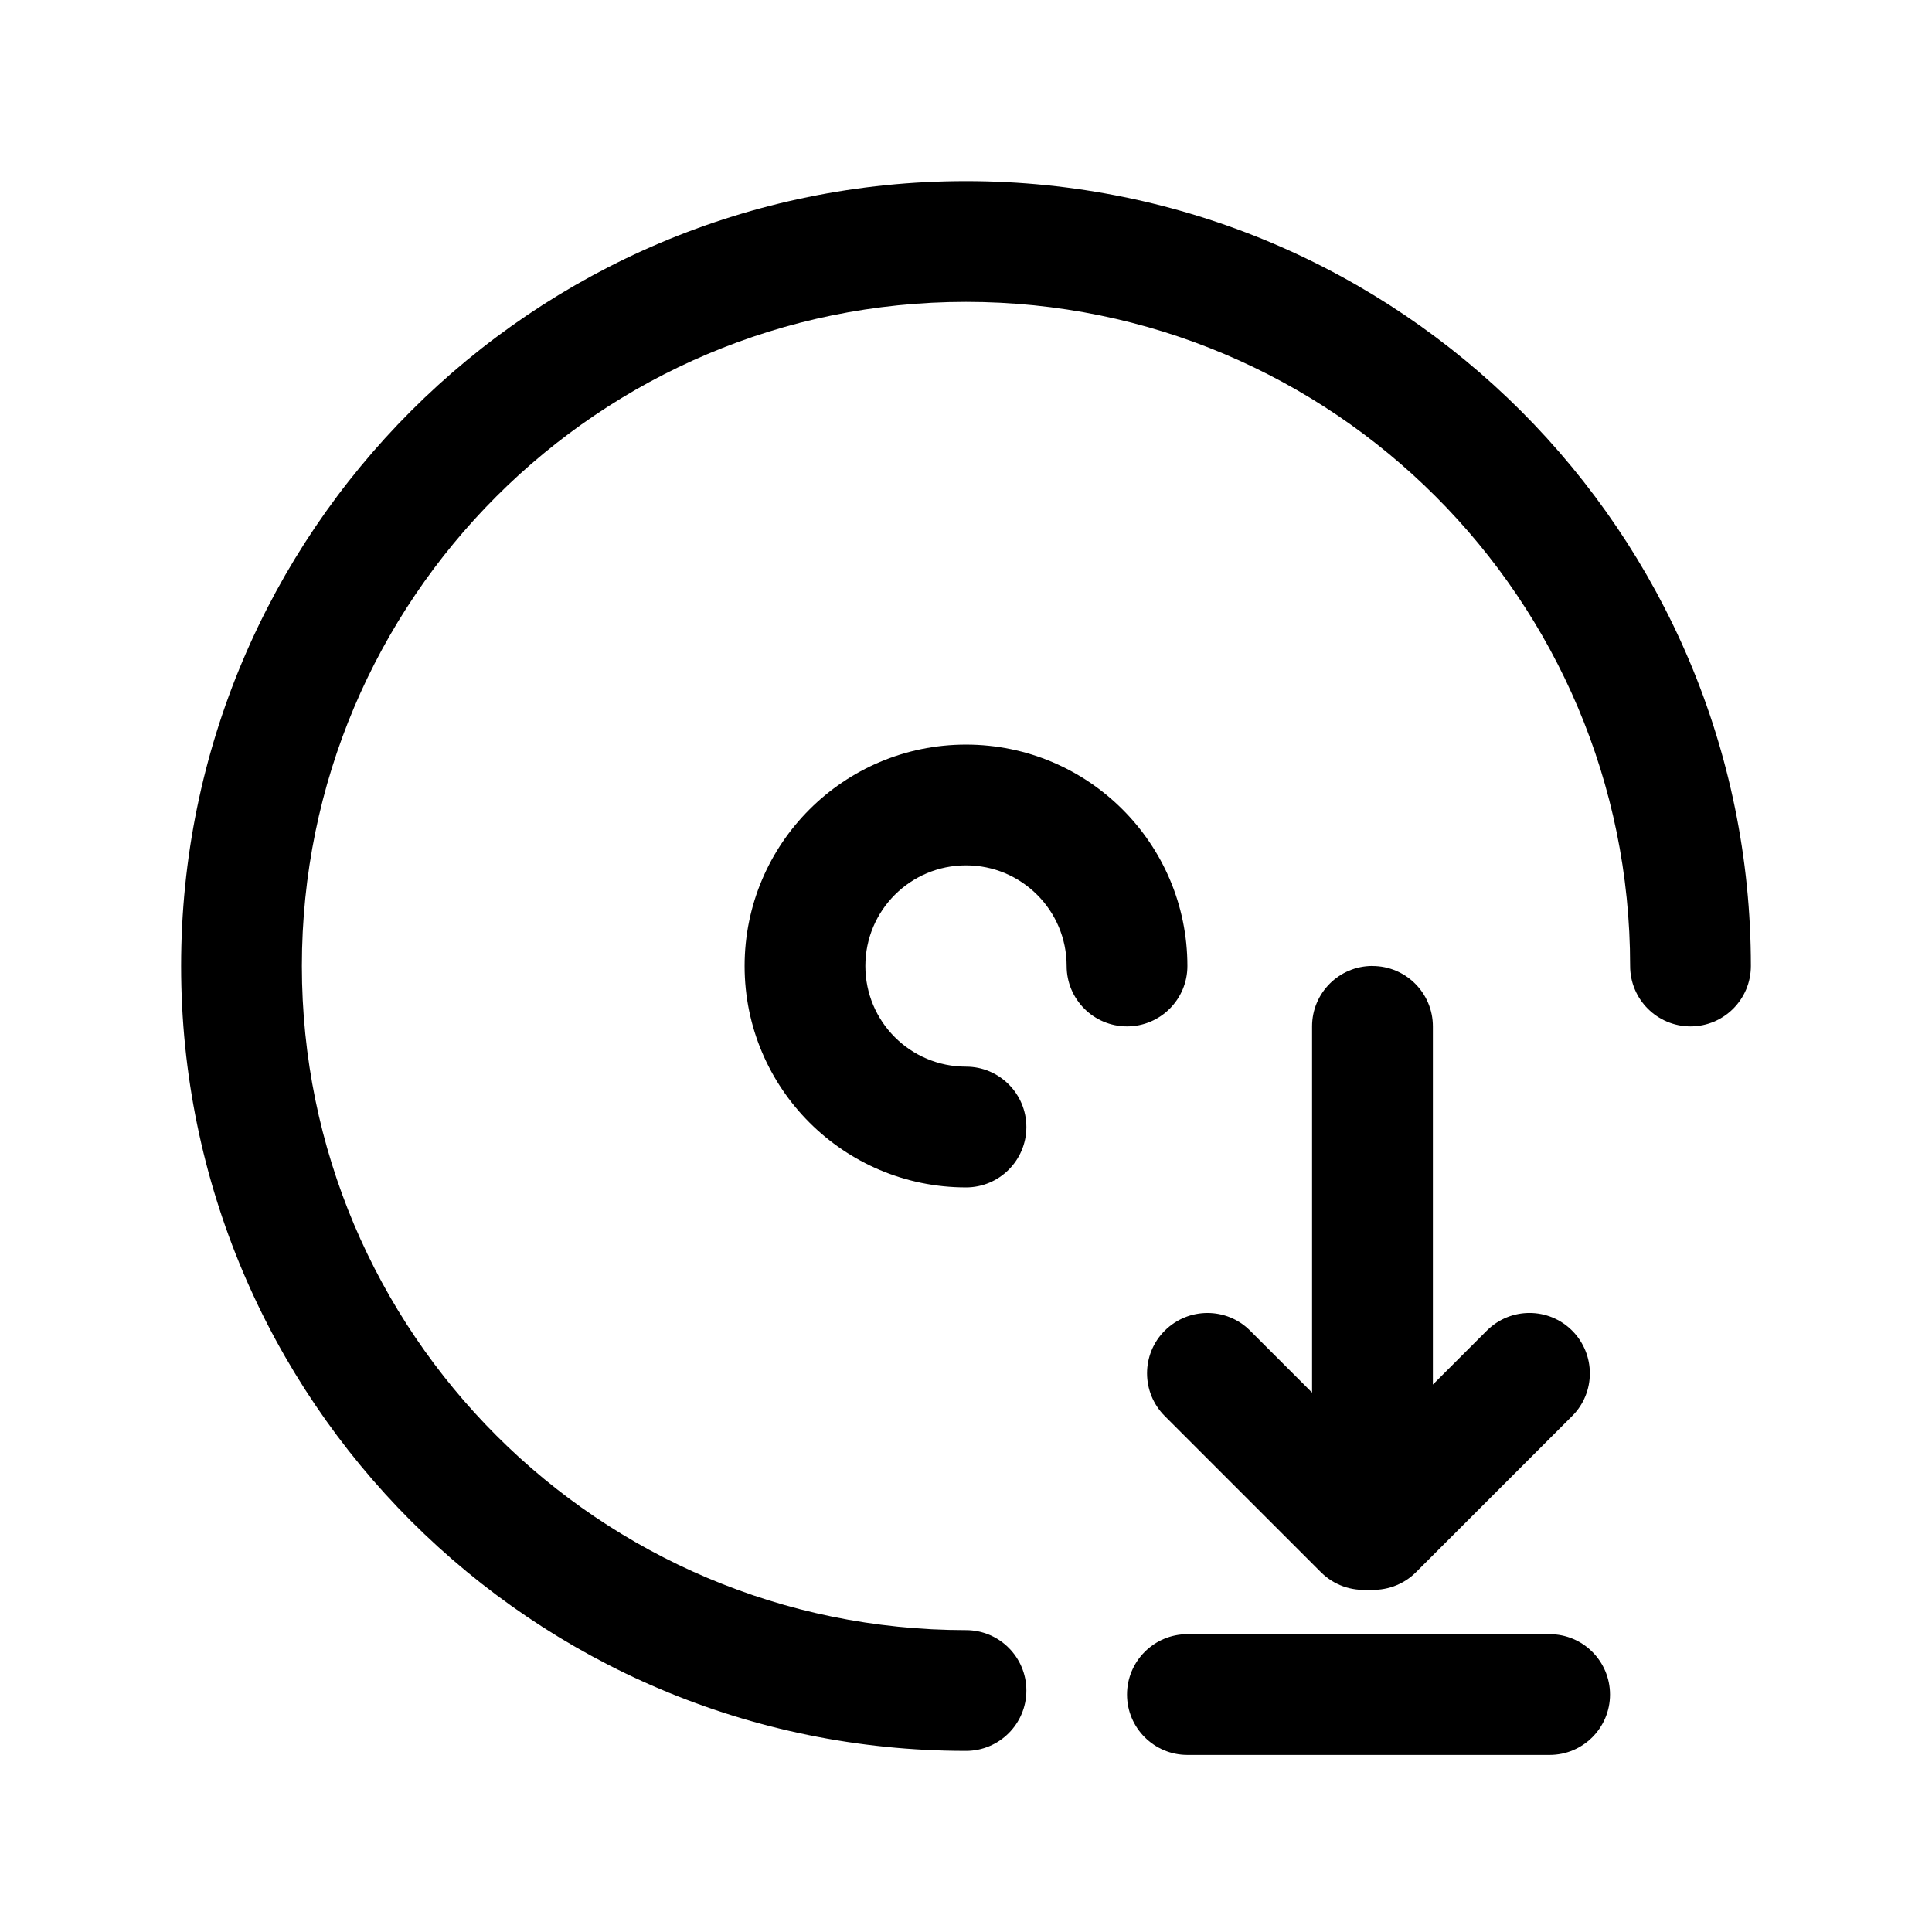 <svg viewBox="0 0 32 32" xmlns="http://www.w3.org/2000/svg">
    <path d="M16 5c-6.075 0-11 4.925-11 11s4.925 11 11 11c0.552 0 1 0.448 1 1s-0.448 1-1 1c-7.18 0-13-5.82-13-13s5.82-13 13-13c7.18 0 13 5.82 13 13 0 0.552-0.448 1-1 1s-1-0.448-1-1c0-6.075-4.925-11-11-11z"></path>
    <path d="M16 14.333c-0.921 0-1.667 0.746-1.667 1.667s0.746 1.667 1.667 1.667c0.552 0 1 0.448 1 1s-0.448 1-1 1c-2.025 0-3.667-1.642-3.667-3.667s1.642-3.667 3.667-3.667c2.025 0 3.667 1.642 3.667 3.667 0 0.552-0.448 1-1 1s-1-0.448-1-1c0-0.921-0.746-1.667-1.667-1.667z"></path>
    <path d="M22.733 16c0.552 0 1 0.448 1 1v5.933l0.893-0.893c0.391-0.391 1.024-0.391 1.414 0s0.391 1.024 0 1.414l-2.586 2.586c-0.216 0.216-0.506 0.312-0.788 0.29-0.282 0.023-0.572-0.074-0.788-0.29l-2.586-2.586c-0.391-0.391-0.391-1.024 0-1.414s1.024-0.391 1.414 0l1.026 1.026v-6.067c0-0.552 0.448-1 1-1z"></path>
    <path d="M18.667 28.067c0-0.552 0.448-1 1-1h6c0.552 0 1 0.448 1 1s-0.448 1-1 1h-6c-0.552 0-1-0.448-1-1z"></path>
</svg>
